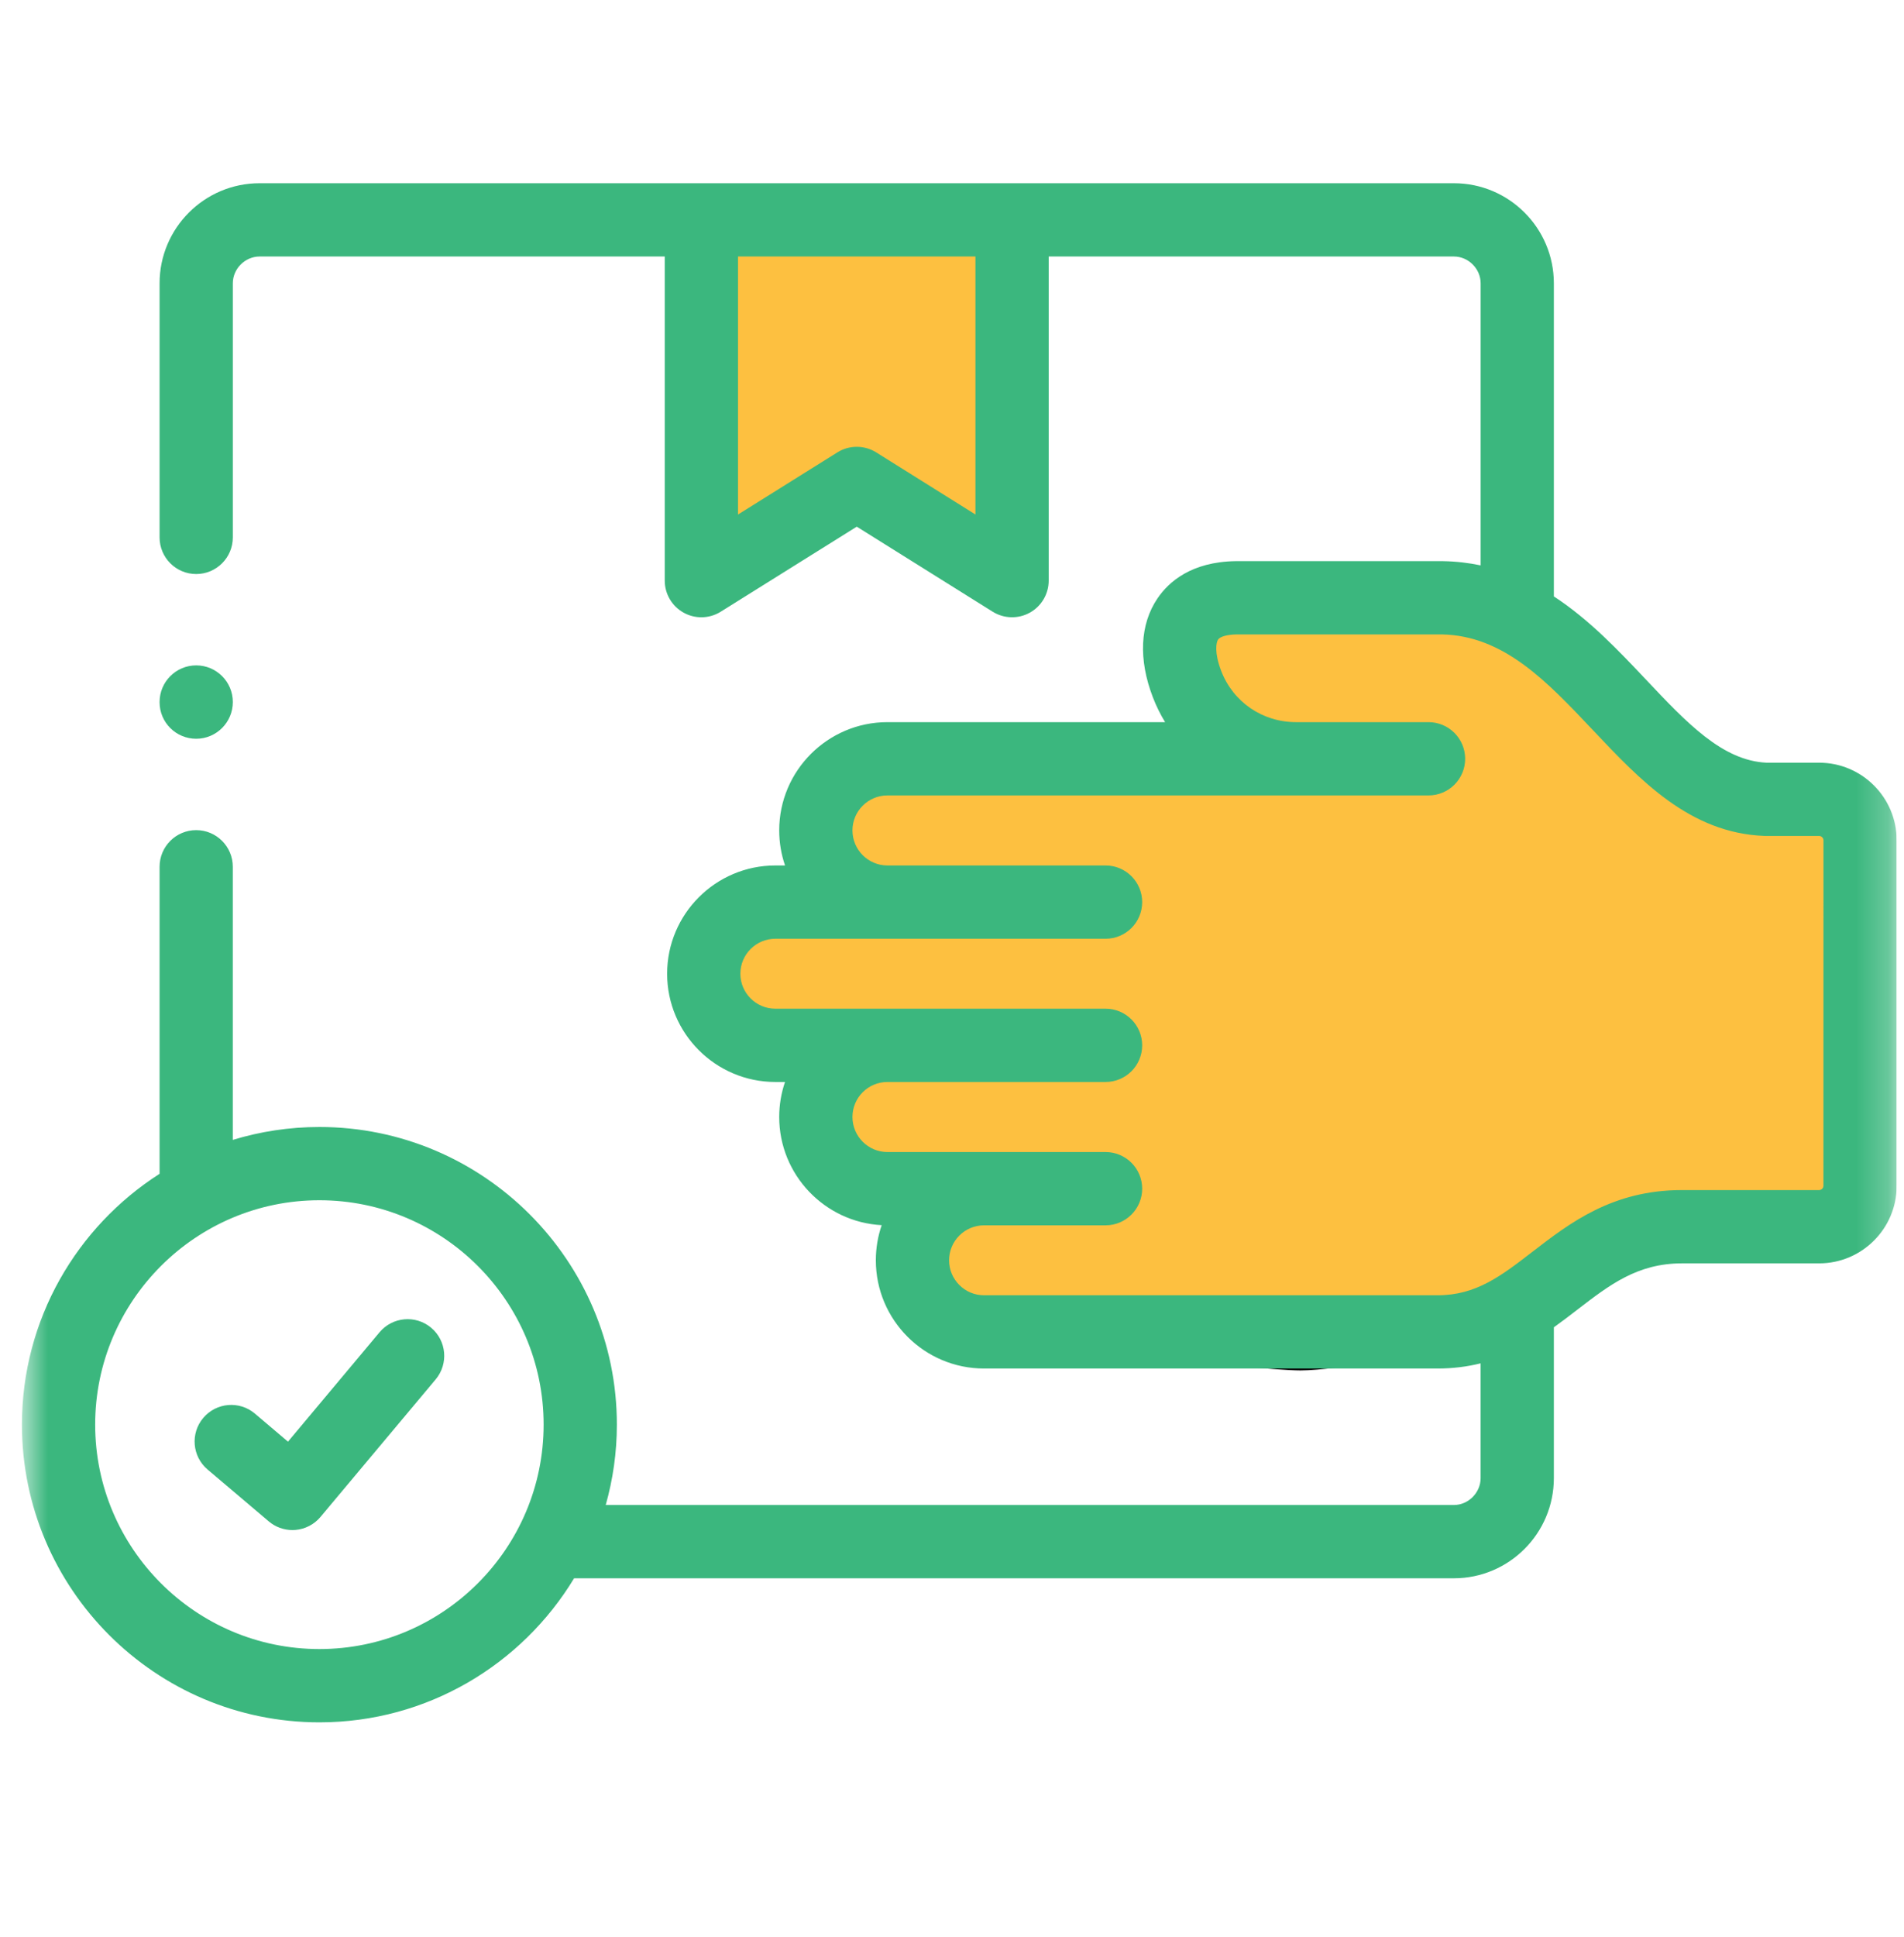 <svg width="60" height="61" viewBox="0 0 60 61" fill="none" xmlns="http://www.w3.org/2000/svg">
<g clip-path="url(#clip0_6582_705)">
<g clip-path="url(#clip1_6582_705)">
<g clip-path="url(#clip2_6582_705)">
<mask id="mask0_6582_705" style="mask-type:luminance" maskUnits="userSpaceOnUse" x="0" y="0" width="60" height="60">
<path d="M59.769 0.47H0.691V59.548H59.769V0.47Z" fill="white"/>
</mask>
<g mask="url(#mask0_6582_705)">
<path d="M13.586 41.818C13.097 41.409 12.37 41.473 11.96 41.962L9.075 45.407L8.033 44.523C7.546 44.111 6.818 44.171 6.406 44.658C5.994 45.144 6.055 45.872 6.541 46.284L8.469 47.917C8.678 48.095 8.943 48.191 9.215 48.191C9.248 48.191 9.28 48.189 9.313 48.187C9.619 48.16 9.902 48.013 10.099 47.778L13.73 43.444C14.139 42.955 14.074 42.227 13.586 41.818Z" fill="#3BB77E"/>
<path d="M37.57 19.255V22.67C37.57 23.097 35.862 24.378 35.435 24.378H27.75C27.039 24.236 25.616 24.207 25.616 25.232V28.22L23.908 28.647C23.481 28.932 22.627 29.587 22.627 29.928C22.627 30.355 22.2 31.209 22.627 31.636C23.054 32.063 23.908 32.49 24.335 32.917C24.762 33.343 25.616 32.917 25.616 33.343V35.051C25.616 35.393 25.9 36.332 26.043 36.759C26.327 37.044 26.982 37.613 27.323 37.613C27.665 37.613 28.32 37.897 28.604 38.04V39.321C28.604 39.662 29.173 40.601 29.458 41.028C29.885 41.313 30.91 41.882 31.593 41.882C32.447 41.882 39.704 42.736 40.985 42.736C42.01 42.736 45.397 42.167 46.962 41.882L49.951 39.748L54.22 38.894H56.781L58.489 38.04V35.905L58.916 26.94L58.062 25.232H55.074C54.732 25.232 53.224 24.093 52.512 23.524C51.943 23.097 50.804 22.158 50.804 21.817C50.804 21.475 48.243 20.251 46.962 19.682L45.254 19.255H40.985H38.85H37.57Z" fill="#FDC040"/>
<path d="M22.199 7.301V17.547L25.615 16.266L26.895 15.412L31.165 17.547L32.446 16.266L32.019 8.155L30.738 7.301H26.468H22.199Z" fill="#FDC040"/>
<path d="M37.569 19.255C37.569 20.251 37.569 22.329 37.569 22.67M37.569 19.255V22.67M37.569 19.255H38.849M37.569 22.67C37.569 23.097 35.861 24.378 35.434 24.378M38.849 19.255H40.984H45.253L46.961 19.682C48.242 20.251 50.803 21.475 50.803 21.816C50.803 22.158 51.942 23.097 52.511 23.524C53.223 24.093 54.731 25.232 55.073 25.232M38.849 19.255H37.142M35.434 24.378C35.093 24.378 30.169 24.378 27.749 24.378M35.434 24.378H27.749M27.749 24.378C27.038 24.236 25.615 24.207 25.615 25.232M25.615 25.232C25.615 26.256 25.615 27.651 25.615 28.22M25.615 25.232V28.22M25.615 28.22L23.907 28.647C23.48 28.932 22.626 29.587 22.626 29.928C22.626 30.355 22.199 31.209 22.626 31.636C23.053 32.063 23.907 32.49 24.334 32.916C24.761 33.343 25.615 32.916 25.615 33.343M25.615 33.343C25.615 33.77 25.615 34.624 25.615 35.051M25.615 33.343V35.051M25.615 35.051C25.615 35.393 25.899 36.332 26.042 36.759C26.326 37.043 26.981 37.613 27.322 37.613C27.664 37.613 28.319 37.897 28.603 38.04M28.603 38.04C28.603 38.324 28.603 38.979 28.603 39.32M28.603 38.04V39.32M28.603 39.32C28.603 39.662 29.172 40.601 29.457 41.028C29.884 41.313 30.909 41.882 31.592 41.882C32.446 41.882 39.703 42.736 40.984 42.736C42.009 42.736 45.396 42.167 46.961 41.882L49.95 39.747L54.219 38.894H56.78L58.488 38.04V35.905L58.915 26.939L58.061 25.232M58.061 25.232C57.207 25.232 55.414 25.232 55.073 25.232M58.061 25.232H55.073M22.199 7.301C22.199 7.642 22.199 14.274 22.199 17.547M22.199 7.301H26.468H30.738L32.019 8.155L32.446 16.266L31.165 17.547L26.895 15.412L25.615 16.266L22.199 17.547M22.199 7.301V17.547" stroke="black" stroke-width="0.854" stroke-linecap="round" stroke-linejoin="round"/>
<path d="M57.325 24.022H55.667C54.278 23.957 53.161 22.774 51.869 21.405C51.005 20.491 50.08 19.511 48.966 18.785V8.922C48.966 7.184 47.553 5.771 45.816 5.771H8.18C6.442 5.771 5.029 7.184 5.029 8.922V16.926C5.029 17.563 5.545 18.08 6.183 18.08C6.82 18.08 7.337 17.563 7.337 16.926V8.922C7.337 8.465 7.723 8.079 8.18 8.079H20.948V18.288C20.948 18.707 21.176 19.094 21.543 19.297C21.717 19.394 21.91 19.442 22.102 19.442C22.314 19.442 22.527 19.383 22.713 19.266L26.999 16.588L31.281 19.266C31.637 19.488 32.085 19.5 32.452 19.297C32.819 19.094 33.047 18.707 33.047 18.288V8.079H45.816C46.273 8.079 46.659 8.465 46.659 8.922V17.807C46.283 17.729 45.889 17.681 45.473 17.674C45.466 17.674 45.459 17.674 45.452 17.674H42.529H40.259H38.951C38.945 17.674 38.939 17.674 38.933 17.674C37.542 17.696 36.827 18.326 36.473 18.851C35.922 19.666 35.871 20.77 36.329 21.959C36.435 22.236 36.565 22.498 36.715 22.745H27.965C26.085 22.745 24.555 24.274 24.555 26.154C24.555 26.541 24.62 26.913 24.739 27.259H24.433C22.553 27.259 21.023 28.789 21.023 30.669C21.023 32.548 22.553 34.078 24.433 34.078H24.738C24.62 34.424 24.555 34.794 24.555 35.18C24.555 37.001 25.988 38.493 27.784 38.588C27.665 38.935 27.6 39.307 27.6 39.694C27.6 41.574 29.129 43.103 31.009 43.103H45.305C45.797 43.103 46.245 43.043 46.658 42.94V46.556C46.658 47.014 46.272 47.402 45.815 47.402H19.088C19.315 46.596 19.439 45.747 19.439 44.87C19.439 39.701 15.233 35.496 10.065 35.496C9.116 35.496 8.2 35.639 7.336 35.902V27.3C7.336 26.663 6.82 26.146 6.182 26.146C5.545 26.146 5.029 26.663 5.029 27.3V36.97C2.423 38.637 0.691 41.554 0.691 44.87C0.691 50.04 4.896 54.247 10.065 54.247C13.465 54.247 16.447 52.427 18.091 49.71H45.816C47.553 49.71 48.966 48.295 48.966 46.556V41.805C49.221 41.623 49.465 41.436 49.701 41.254C50.72 40.469 51.6 39.791 53.001 39.791H57.325C58.673 39.791 59.769 38.696 59.769 37.35V26.465C59.769 25.118 58.673 24.022 57.325 24.022ZM30.739 16.205L27.611 14.248C27.237 14.015 26.762 14.014 26.388 14.248L23.256 16.206V8.079H30.739V16.205ZM10.065 51.939C6.169 51.939 2.999 48.768 2.999 44.87C2.999 40.973 6.169 37.803 10.065 37.803C13.961 37.803 17.131 40.973 17.131 44.87C17.131 48.768 13.961 51.939 10.065 51.939ZM57.461 37.35C57.461 37.421 57.398 37.483 57.325 37.483H53.001C50.814 37.483 49.474 38.515 48.292 39.426C47.299 40.191 46.515 40.796 45.305 40.796H31.009C30.402 40.796 29.908 40.302 29.908 39.694C29.908 39.087 30.402 38.593 31.009 38.593H34.84C35.477 38.593 35.993 38.076 35.993 37.439C35.993 36.801 35.477 36.285 34.84 36.285H27.965C27.358 36.285 26.863 35.789 26.863 35.18C26.863 34.572 27.358 34.078 27.965 34.078H34.84C35.477 34.078 35.993 33.562 35.993 32.924C35.993 32.287 35.477 31.77 34.84 31.77H24.433C23.825 31.77 23.331 31.276 23.331 30.669C23.331 30.061 23.825 29.567 24.433 29.567H34.84C35.477 29.567 35.993 29.05 35.993 28.413C35.993 27.776 35.477 27.259 34.84 27.259H27.965C27.358 27.259 26.863 26.764 26.863 26.154C26.863 25.547 27.358 25.053 27.965 25.053H40.84H43.344H45.017C45.654 25.053 46.171 24.536 46.171 23.899C46.171 23.262 45.654 22.745 45.017 22.745H43.344H40.84C39.785 22.745 38.859 22.112 38.483 21.131C38.263 20.56 38.323 20.235 38.385 20.143C38.448 20.05 38.673 19.987 38.961 19.982H42.529H45.442C47.388 20.021 48.749 21.463 50.191 22.99C51.699 24.587 53.258 26.239 55.599 26.328C55.614 26.329 55.628 26.329 55.643 26.329H57.326C57.399 26.329 57.462 26.392 57.462 26.465L57.461 37.35Z" fill="#3BB77E"/>
<path d="M6.183 23.268C6.82 23.268 7.337 22.749 7.337 22.111C7.337 21.474 6.82 20.957 6.183 20.957C5.546 20.957 5.029 21.474 5.029 22.111V22.118C5.029 22.755 5.546 23.268 6.183 23.268Z" fill="#3BB77E"/>
</g>
</g>
</g>
</g>
<defs>
<clipPath id="clip0_6582_705">
<rect width="59.77" height="59.77" fill="white" transform="translate(0 0.47)"/>
</clipPath>
<clipPath id="clip1_6582_705">
<rect width="59.77" height="59.77" fill="white" transform="translate(0 0.47)"/>
</clipPath>
<clipPath id="clip2_6582_705">
<rect width="59.77" height="59.77" fill="white" transform="translate(0 0.47)"/>
</clipPath>
</defs>
</svg>
